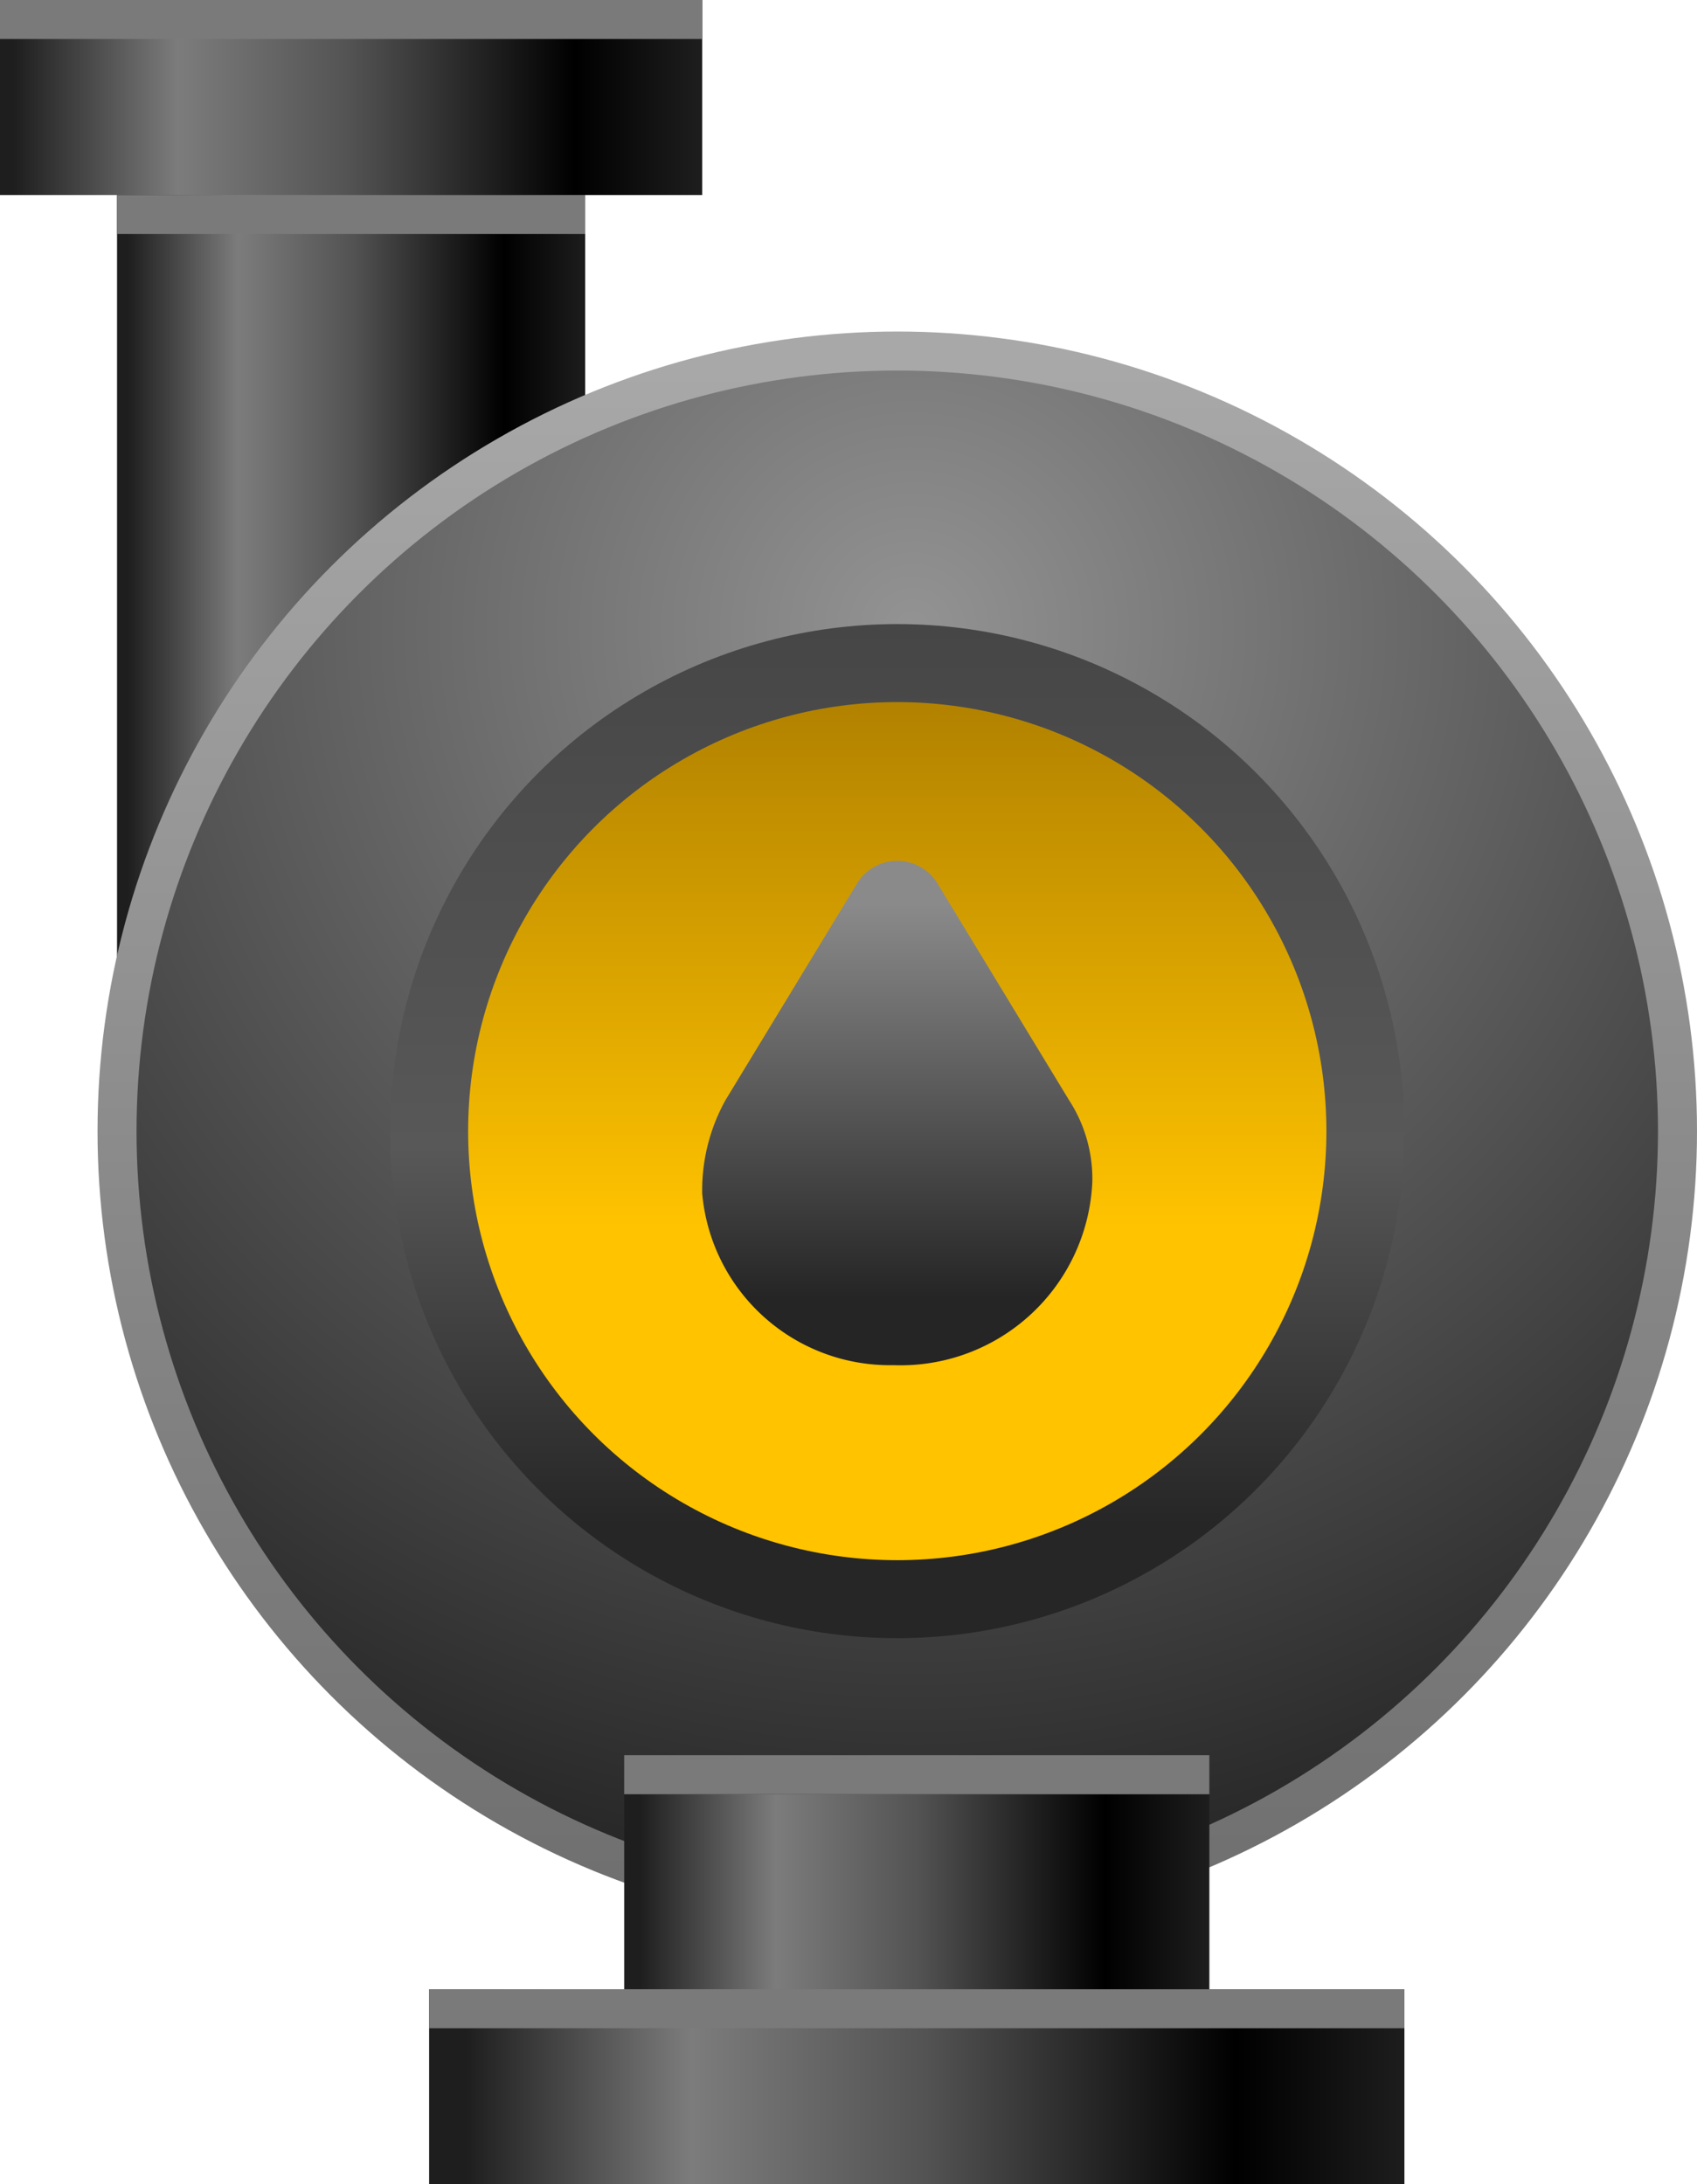 <svg data-name="图层 1" xmlns="http://www.w3.org/2000/svg" xmlns:xlink="http://www.w3.org/1999/xlink" viewBox="0 0 43.5 56">
    <defs>
        <linearGradient id="rs-youbeng_a" x1="-642.56" y1="-303.25" x2="-641.58" y2="-303.25" gradientTransform="matrix(12 0 0 24 7714 7294)" gradientUnits="userSpaceOnUse">
            <stop offset="0" stop-color="#1e1e1e"/>
            <stop offset=".24" stop-color="#7c7c7c"/>
            <stop offset=".49" stop-color="#535353"/>
            <stop offset=".82"/>
            <stop offset="1" stop-color="#1d1d1d"/>
        </linearGradient>
        <linearGradient id="rs-youbeng_b" data-name="未命名的渐变 2" x1="-662.03" y1="-241.5" x2="-661.06" y2="-241.5" gradientTransform="matrix(18 0 0 5 11917 1210)" xlink:href="#rs-youbeng_a"/>
        <radialGradient id="rs-youbeng_c" data-name="未命名的渐变 3" cx="-682.97" cy="-310.08" r=".83" gradientTransform="matrix(40 0 0 40 27342 12419)" gradientUnits="userSpaceOnUse">
            <stop offset="0" stop-color="#939393"/>
            <stop offset="1" stop-color="#262626"/>
        </radialGradient>
        <linearGradient id="rs-youbeng_d" data-name="未命名的渐变 4" x1="-682.97" y1="-310.25" x2="-682.97" y2="-309.25" gradientTransform="matrix(40 0 0 40 27342 12419)" gradientUnits="userSpaceOnUse">
            <stop offset="0" stop-color="#a8a8a8"/>
            <stop offset="1" stop-color="#6f6f6f"/>
        </linearGradient>
        <linearGradient id="rs-youbeng_e" data-name="未命名的渐变 5" x1="-673.54" y1="-305" x2="-673.54" y2="-304.11" gradientTransform="matrix(26 0 0 26 17535 7946)" gradientUnits="userSpaceOnUse">
            <stop offset="0" stop-color="#464646"/>
            <stop offset=".58" stop-color="#585858"/>
            <stop offset="1" stop-color="#262626"/>
        </linearGradient>
        <linearGradient id="rs-youbeng_f" data-name="未命名的渐变 6" x1="-668.64" y1="-301.66" x2="-668.64" y2="-302.27" gradientTransform="matrix(22 0 0 22 14733 6668)" gradientUnits="userSpaceOnUse">
            <stop offset="0" stop-color="#ffc300"/>
            <stop offset="1" stop-color="#b28200"/>
        </linearGradient>
        <linearGradient id="rs-youbeng_g" data-name="未命名的渐变 7" x1="-654.24" y1="-270.75" x2="-653.27" y2="-270.75" gradientTransform="matrix(15 0 0 8 9830 2216)" xlink:href="#rs-youbeng_a"/>
        <linearGradient id="rs-youbeng_h" data-name="未命名的渐变 8" x1="-672.93" y1="-241.5" x2="-671.96" y2="-241.5" gradientTransform="matrix(25 0 0 5 16835 1261)" xlink:href="#rs-youbeng_a"/>
        <linearGradient id="rs-youbeng_i" data-name="未命名的渐变 9" x1="-630.4" y1="-289.13" x2="-630.4" y2="-289.91" gradientTransform="matrix(10 0 0 13 6327 3792)" gradientUnits="userSpaceOnUse">
            <stop offset="0" stop-color="#252525"/>
            <stop offset="1" stop-color="#8a8a8a"/>
        </linearGradient>
    </defs>
    <path fill="url(#rs-youbeng_a)" d="M3 4h12v24H3z"/>
    <path fill="url(#rs-youbeng_b)" d="M0 0h18v5H0z"/>
    <circle cx="23" cy="29" r="20" fill="url(#rs-youbeng_c)" stroke="url(#rs-youbeng_d)"/>
    <circle cx="23" cy="29" r="13" fill="url(#rs-youbeng_e)"/>
    <circle cx="23" cy="29" r="11" fill="url(#rs-youbeng_f)"/>
    <path fill="url(#rs-youbeng_g)" d="M16 46h15v8H16z"/>
    <path fill="url(#rs-youbeng_h)" d="M11 51h25v5H11z"/>
    <path fill="#7a7a7a" d="M11 51h25v1H11zM16 45h15v1H16zM0 0h18v1H0zM3 5h12v1H3z"/>
    <path d="M27.4 28.2L24 22.6a1.21 1.21 0 0 0-2 0l-3.4 5.6a4.75 4.75 0 0 0-.6 2.4 4.83 4.83 0 0 0 4.9 4.4 4.92 4.92 0 0 0 5.1-4.7 3.7 3.7 0 0 0-.6-2.1z" fill="url(#rs-youbeng_i)"/>
</svg>
